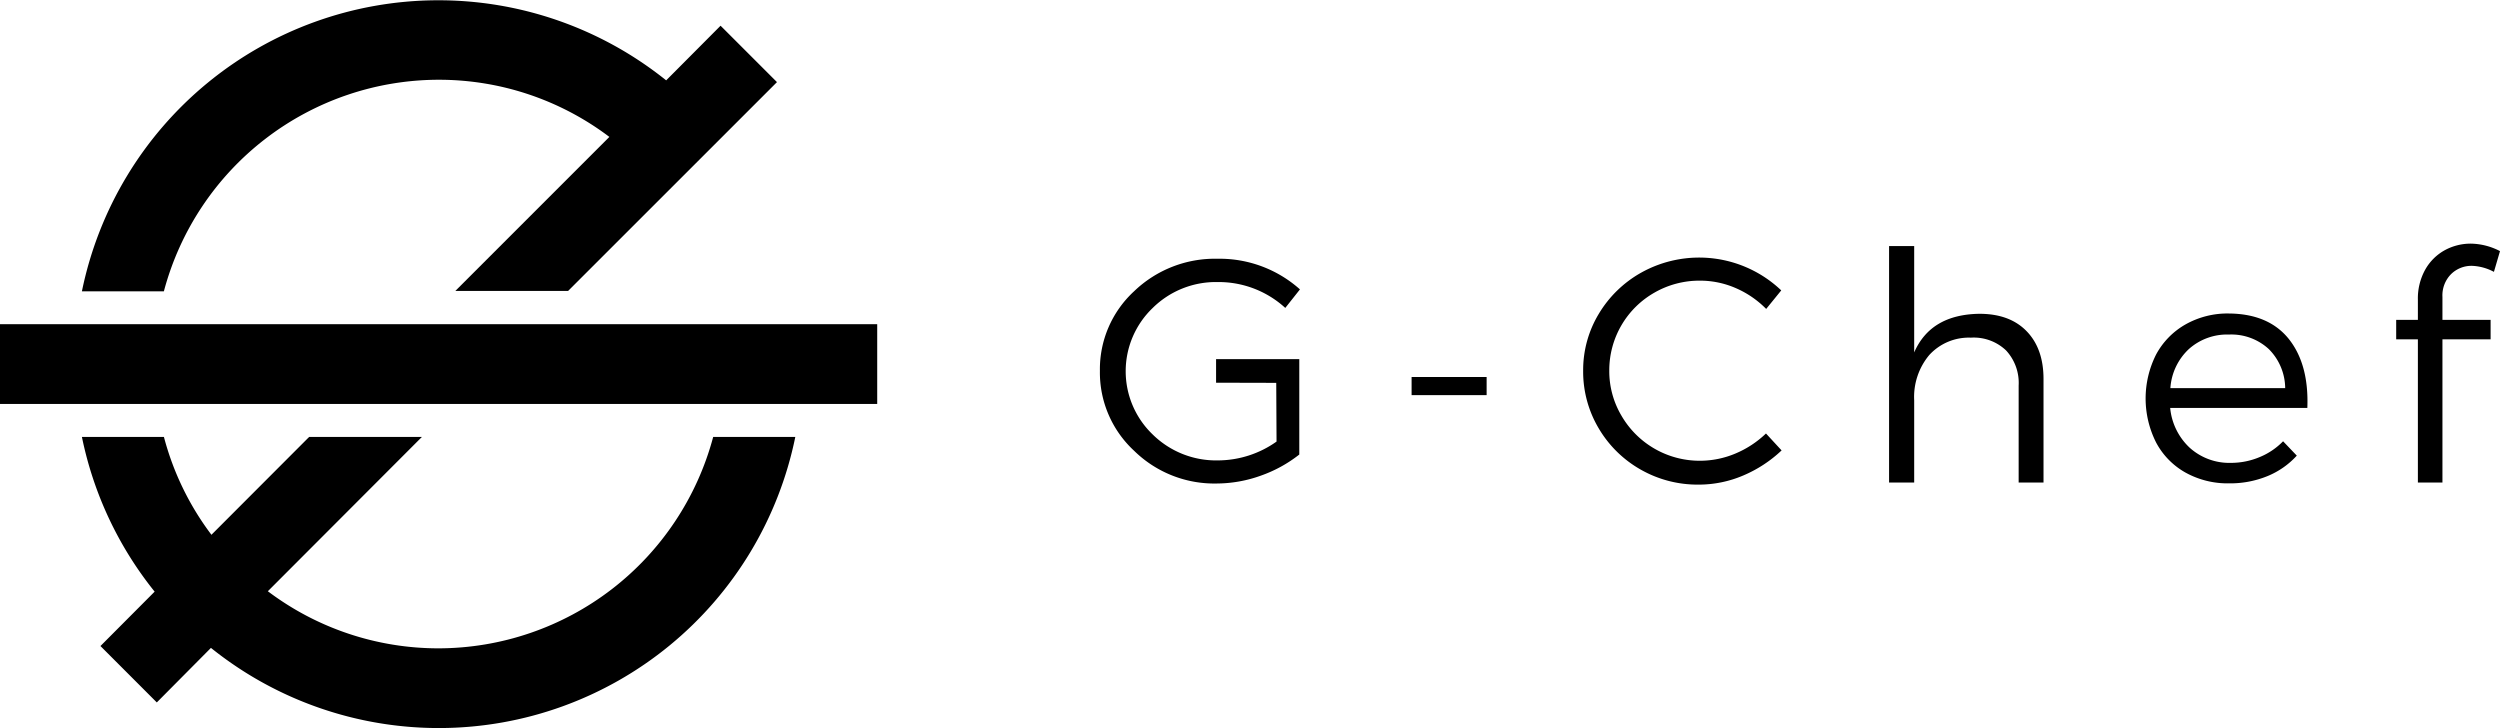 <svg xmlns="http://www.w3.org/2000/svg" viewBox="0 0 497.77 144.97"><g id="katman_2" data-name="katman 2"><g id="katman_1-2" data-name="katman 1"><path d="M242.13,76.2V71.5H258.7v19A26.68,26.68,0,0,1,251,94.72a26.19,26.19,0,0,1-8.76,1.55,22.8,22.8,0,0,1-16.42-6.51A21.22,21.22,0,0,1,219,73.85,21.1,21.1,0,0,1,225.8,58a23.21,23.21,0,0,1,16.64-6.48,24,24,0,0,1,16.39,6.1l-2.92,3.69a19.64,19.64,0,0,0-13.47-5.15,17.9,17.9,0,0,0-12.95,5.18,17.44,17.44,0,0,0,0,25.15,18,18,0,0,0,13,5.18,20.25,20.25,0,0,0,11.68-3.75l-.06-11.69Z"/><path d="M281.06,75.06H296v3.62H281.06Z"/><path d="M345.62,57.37a17.82,17.82,0,0,0-7.08-1.49,18,18,0,0,0-9.12,2.38,17.78,17.78,0,0,0-9,15.53,17.39,17.39,0,0,0,2.41,8.95,18,18,0,0,0,15.69,9,18.24,18.24,0,0,0,7-1.43,19.82,19.82,0,0,0,6.1-4l3.11,3.37a25.69,25.69,0,0,1-7.65,5,22.54,22.54,0,0,1-8.86,1.81,22.84,22.84,0,0,1-11.56-3,22.61,22.61,0,0,1-8.36-8.23,22.07,22.07,0,0,1-3.08-11.43,21.64,21.64,0,0,1,3.11-11.34,22.82,22.82,0,0,1,8.42-8.19,23.7,23.7,0,0,1,27.91,3.52l-3,3.69A19.19,19.19,0,0,0,345.62,57.37Z"/><path d="M403.51,65.94q3.38,3.47,3.37,9.56V96.08h-4.95V76.77a9.51,9.51,0,0,0-2.51-7,9.32,9.32,0,0,0-7-2.54,10.68,10.68,0,0,0-8.29,3.46,13,13,0,0,0-3,9V96.08h-5V49h5V70.17q3.3-7.56,13-7.69Q400.15,62.48,403.51,65.94Z"/><path d="M455.75,67.53q4,5.06,3.66,13.69H432.1A12.42,12.42,0,0,0,436,89.16a11.78,11.78,0,0,0,8.2,3A14.71,14.71,0,0,0,449.94,91a13.76,13.76,0,0,0,4.64-3.14l2.73,2.86a16.19,16.19,0,0,1-5.87,4.09,19.58,19.58,0,0,1-7.59,1.43,17.3,17.3,0,0,1-8.67-2.13,14.82,14.82,0,0,1-5.88-6,19.42,19.42,0,0,1,0-17.53,15.15,15.15,0,0,1,5.88-6,17,17,0,0,1,8.6-2.16Q451.72,62.48,455.75,67.53ZM455,77.28a11.13,11.13,0,0,0-3.27-7.78,11,11,0,0,0-7.91-2.89,11.42,11.42,0,0,0-8,2.89,11.69,11.69,0,0,0-3.68,7.78Z"/><path d="M488,54.61a6,6,0,0,0-1.69,4.51v4.57h9.59v3.87h-9.59V96.08h-4.89V67.56h-4.32V63.69h4.32v-4a11.79,11.79,0,0,1,1.46-6,10,10,0,0,1,3.91-3.88A10.77,10.77,0,0,1,492,48.51,13,13,0,0,1,497.77,50l-1.21,4.13a10,10,0,0,0-4.38-1.2A5.78,5.78,0,0,0,488,54.61Z"/><path d="M87.33,15.88a56.26,56.26,0,0,1,34,11.38L90.66,57.93h22.45l30.76-30.75L154.7,16.35,143.47,5.12,132.64,16a72.45,72.45,0,0,0-116.33,42H32.63A56.68,56.68,0,0,1,87.33,15.88Z"/><path d="M87.33,129.09a56.41,56.41,0,0,1-34-11.37L84,87H61.55L42.1,106.48A55.86,55.86,0,0,1,32.64,87H16.31A72.25,72.25,0,0,0,30.79,117.8L20,128.63l11.22,11.23L42,129A72.45,72.45,0,0,0,158.35,87H142A56.69,56.69,0,0,1,87.33,129.09Z"/><rect y="64.55" width="174.66" height="15.88"/></g></g></svg>